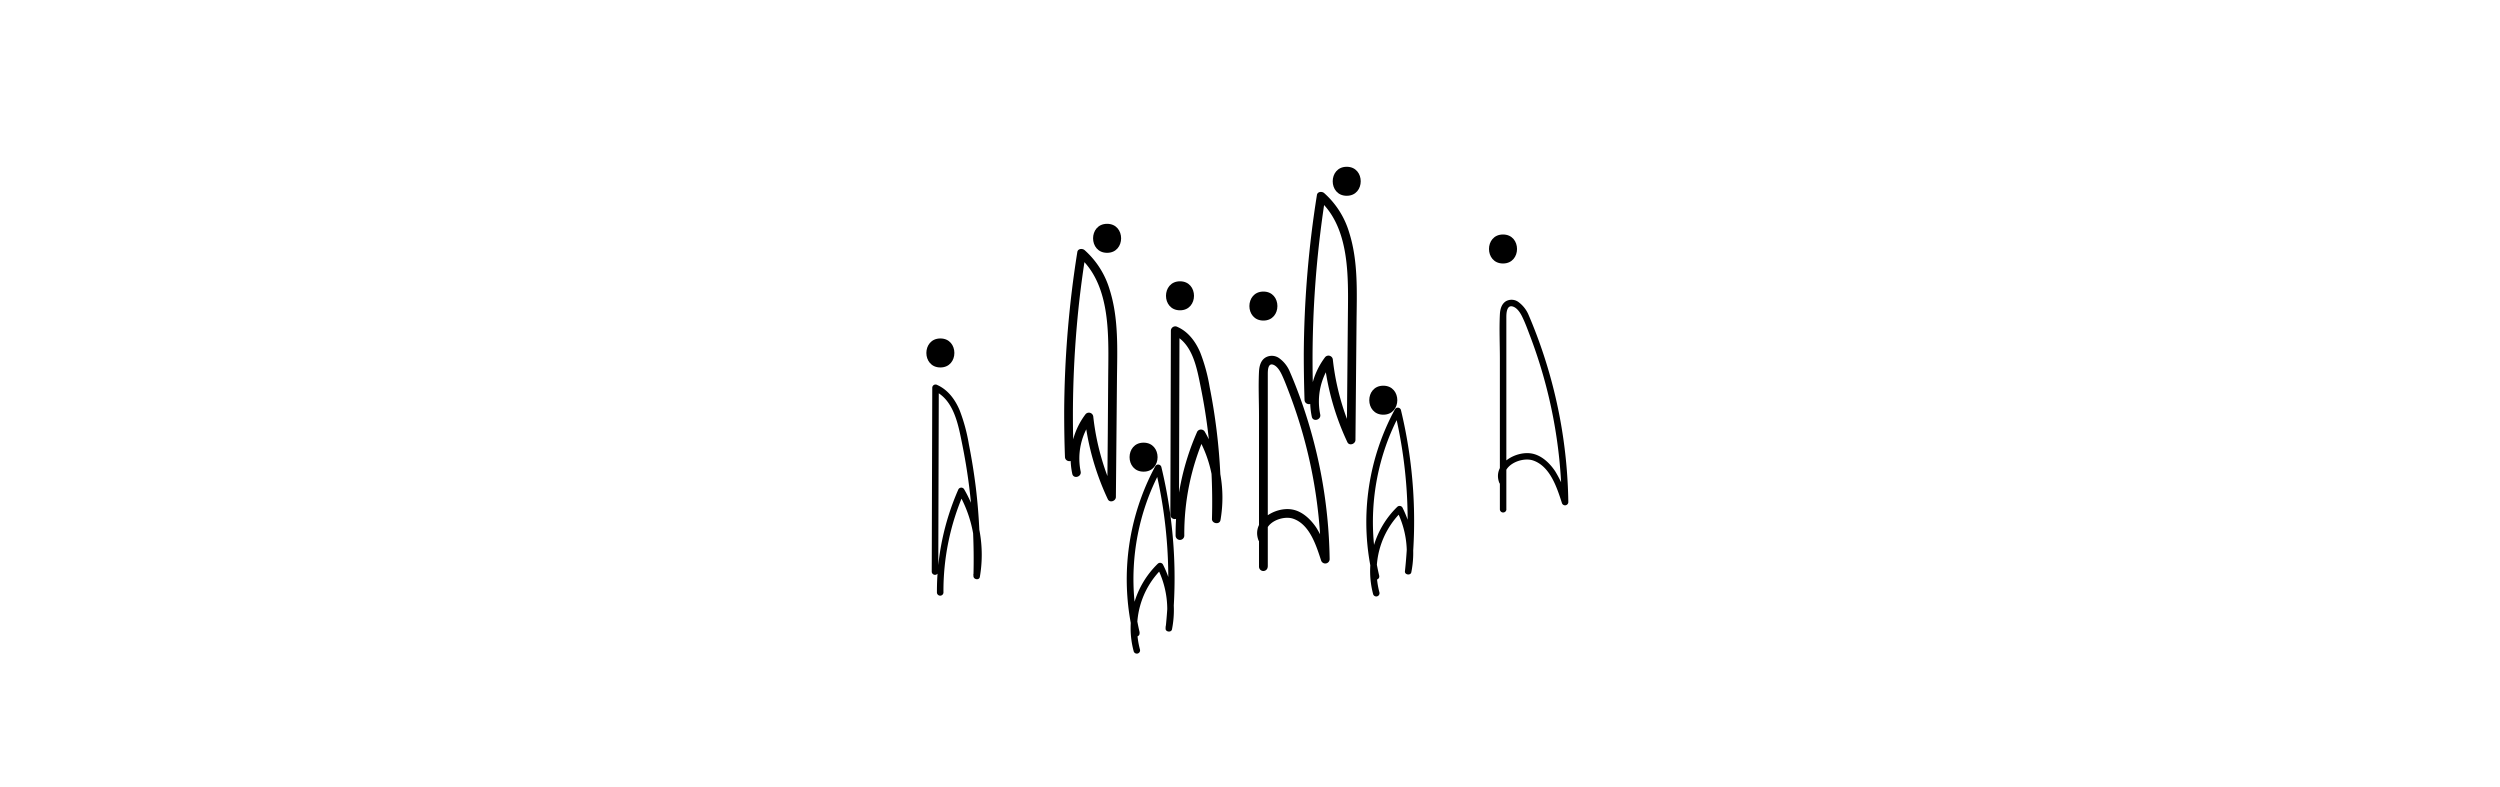 <svg xmlns="http://www.w3.org/2000/svg" viewBox="0 0 862.07 271.48"><g id="DESENNHOS"><path d="M324.27,126.71c6.43,0,6.44-10,0-10s-6.45,10,0,10Z"/><path d="M381.76,87.18c6.44,0,6.45-10,0-10s-6.44,10,0,10Z"/><path d="M394.34,162.64c6.43,0,6.44-10,0-10s-6.45,10,0,10Z"/><path d="M435.66,110.54c6.43,0,6.44-10,0-10s-6.45,10,0,10Z"/><path d="M323.54,197.16l.18-63.46-1.69,1c6.93,3.07,8.43,11.86,9.77,18.49a197.73,197.73,0,0,1,3.67,28.9q.43,8.26.2,16.55c0,1.23,2,1.56,2.21.29a45,45,0,0,0-5.4-30.19,1.14,1.14,0,0,0-2,0,87.27,87.27,0,0,0-7.4,35.64,1.13,1.13,0,0,0,2.25,0,84.28,84.28,0,0,1,7.1-34.5h-2a42.59,42.59,0,0,1,5.18,28.46l2.21.3A202.1,202.1,0,0,0,336.48,168q-.92-7.4-2.37-14.72a60,60,0,0,0-3.22-11.87c-1.56-3.66-4-7-7.73-8.67a1.13,1.13,0,0,0-1.69,1l-.18,63.46a1.13,1.13,0,0,0,2.25,0Z"/><path d="M370.25,157.58a358.4,358.4,0,0,1,2-54.51c.59-5.13,1.3-10.26,2.11-15.36l-2.51.66c7.4,6.32,9.53,16.18,10.12,25.48.34,5.27.22,10.56.17,15.84L382,149.41l-.2,22,2.8-.76A85.37,85.37,0,0,1,377,143.75a1.52,1.52,0,0,0-2.8-.75,25.22,25.22,0,0,0-4.45,20.38c.4,1.89,3.29,1.09,2.89-.8a22.34,22.34,0,0,1,4.16-18.07l-2.8-.76a89.93,89.93,0,0,0,8,28.38c.66,1.41,2.78.65,2.79-.75q.19-20.22.37-40.44c.1-10.32.65-21.11-2.53-31.09A29.36,29.36,0,0,0,374,86.25c-.77-.65-2.32-.55-2.51.66a360.73,360.73,0,0,0-4.53,55c0,5.22.07,10.45.27,15.66.07,1.93,3.07,1.94,3,0Z"/><path d="M393,218.15a80,80,0,0,1,2.22-44.54,78.43,78.43,0,0,1,5.17-11.72l-2-.27a161.67,161.67,0,0,1,3.54,55.06c-.13,1.26,2,1.54,2.21.3A34.46,34.46,0,0,0,401,194.62a1.14,1.14,0,0,0-1.77-.22,30.92,30.92,0,0,0-8.31,30.16,1.12,1.12,0,0,0,2.17-.59,28.62,28.62,0,0,1,7.73-28l-1.77-.23a31.85,31.85,0,0,1,2.85,20.62l2.21.3A163.34,163.34,0,0,0,400.46,161a1.14,1.14,0,0,0-2.06-.27,82.13,82.13,0,0,0-9.65,45,80.82,80.82,0,0,0,2,13c.34,1.41,2.51.81,2.17-.6Z"/><path d="M437.17,195.37l0-58.89c0-2.5,0-5,0-7.49,0-1.07,0-3.81,1.79-3.25,1.48.47,2.53,2.35,3.13,3.66.93,2,1.73,4.16,2.53,6.25a167.3,167.3,0,0,1,10.92,57.2l2.95-.4A41.8,41.8,0,0,0,453.93,182c-1.94-2.9-4.84-5.72-8.41-6.32-5.74-1-14,3.78-11.6,10.52.65,1.8,3.55,1,2.89-.8-1.76-4.86,5.24-7.83,9.06-6.55,5.75,1.93,8,9.26,9.68,14.4a1.51,1.51,0,0,0,2.95-.4,170.33,170.33,0,0,0-10.95-57.78c-.86-2.29-1.77-4.56-2.75-6.81a10.8,10.8,0,0,0-3.48-4.58,4.37,4.37,0,0,0-4.89-.43c-1.7,1-2.19,3-2.29,4.87-.25,5.09,0,10.25,0,15.35v16l0,35.93a1.5,1.5,0,0,0,3,0Z"/><path d="M406.9,107c6.43,0,6.44-10,0-10s-6.45,10,0,10Z"/><path d="M464.39,67.51c6.43,0,6.44-10,0-10s-6.45,10,0,10Z"/><path d="M477,143c6.44,0,6.45-10,0-10s-6.44,10,0,10Z"/><path d="M518.28,90.86c6.44,0,6.45-10,0-10s-6.44,10,0,10Z"/><path d="M406.54,177.49l.18-63.47-2.25,1.3c6.83,3,8.27,11.74,9.59,18.26a196.72,196.72,0,0,1,3.66,28.8c.29,5.51.35,11,.2,16.55-.05,1.65,2.65,2.1,2.94.4a45.42,45.42,0,0,0-5.43-30.48,1.52,1.52,0,0,0-2.6,0,87.68,87.68,0,0,0-7.45,35.83,1.5,1.5,0,0,0,3,0,83.92,83.92,0,0,1,7.05-34.32h-2.6A42.13,42.13,0,0,1,418,178.53l2.95.4a202,202,0,0,0-1.44-30.61c-.62-5-1.4-9.91-2.38-14.82a59.61,59.61,0,0,0-3.24-11.91c-1.59-3.73-4.08-7.18-7.88-8.86a1.52,1.52,0,0,0-2.26,1.29l-.18,63.47a1.5,1.5,0,0,0,3,0Z"/><path d="M452.87,137.91a359.65,359.65,0,0,1,2.05-54.51Q455.8,75.69,457,68l-2.51.67c7.4,6.32,9.52,16.18,10.12,25.48.34,5.27.22,10.56.17,15.84l-.18,19.72-.2,22,2.8-.75a85.37,85.37,0,0,1-7.59-26.87,1.52,1.52,0,0,0-2.8-.76,25.27,25.27,0,0,0-4.46,20.38c.4,1.89,3.29,1.09,2.9-.79a22.36,22.36,0,0,1,4.15-18.07l-2.79-.76a89.67,89.67,0,0,0,8,28.38c.65,1.4,2.78.64,2.79-.76q.18-20.2.37-40.43c.09-10.33.64-21.12-2.53-31.09a29.33,29.33,0,0,0-8.63-13.61c-.76-.65-2.31-.55-2.5.67a360.62,360.62,0,0,0-4.53,55q0,7.83.26,15.66c.08,1.93,3.08,1.94,3,0Z"/><path d="M475.58,198.48a79.85,79.85,0,0,1,2.22-44.54A77,77,0,0,1,483,142.22l-2.06-.27A161.41,161.41,0,0,1,484.46,197c-.14,1.25,2,1.54,2.21.3A34.46,34.46,0,0,0,483.59,175a1.14,1.14,0,0,0-1.76-.23,30.92,30.92,0,0,0-8.32,30.17,1.13,1.13,0,0,0,2.17-.6,28.66,28.66,0,0,1,7.74-28l-1.77-.22a31.91,31.91,0,0,1,2.85,20.62l2.21.3a163.41,163.41,0,0,0-3.63-55.66,1.13,1.13,0,0,0-2.05-.27,81.54,81.54,0,0,0-7.62,58c.33,1.4,2.5.81,2.17-.6Z"/><path d="M519.43,175.7l0-58.89c0-2.5,0-5,0-7.49,0-1.34.15-4.29,2.26-3.61,1.59.5,2.71,2.41,3.36,3.83,1,2.07,1.76,4.22,2.57,6.34a167.57,167.57,0,0,1,10.93,57.3l2.21-.3a41.29,41.29,0,0,0-4.48-10.36c-1.89-2.83-4.71-5.56-8.19-6.15-5.48-.93-13.46,3.63-11.14,10,.49,1.36,2.67.77,2.17-.59-1.86-5.15,5.45-8.37,9.52-7,5.9,2,8.25,9.39,9.95,14.67a1.13,1.13,0,0,0,2.21-.3,170,170,0,0,0-10.93-57.68c-.86-2.26-1.75-4.51-2.71-6.73a10.6,10.6,0,0,0-3.36-4.44,4,4,0,0,0-4.51-.43c-1.57,1-2,2.82-2.09,4.55-.25,5.09,0,10.25,0,15.34v16l0,35.94a1.13,1.13,0,0,0,2.25,0Z"/></g></svg>